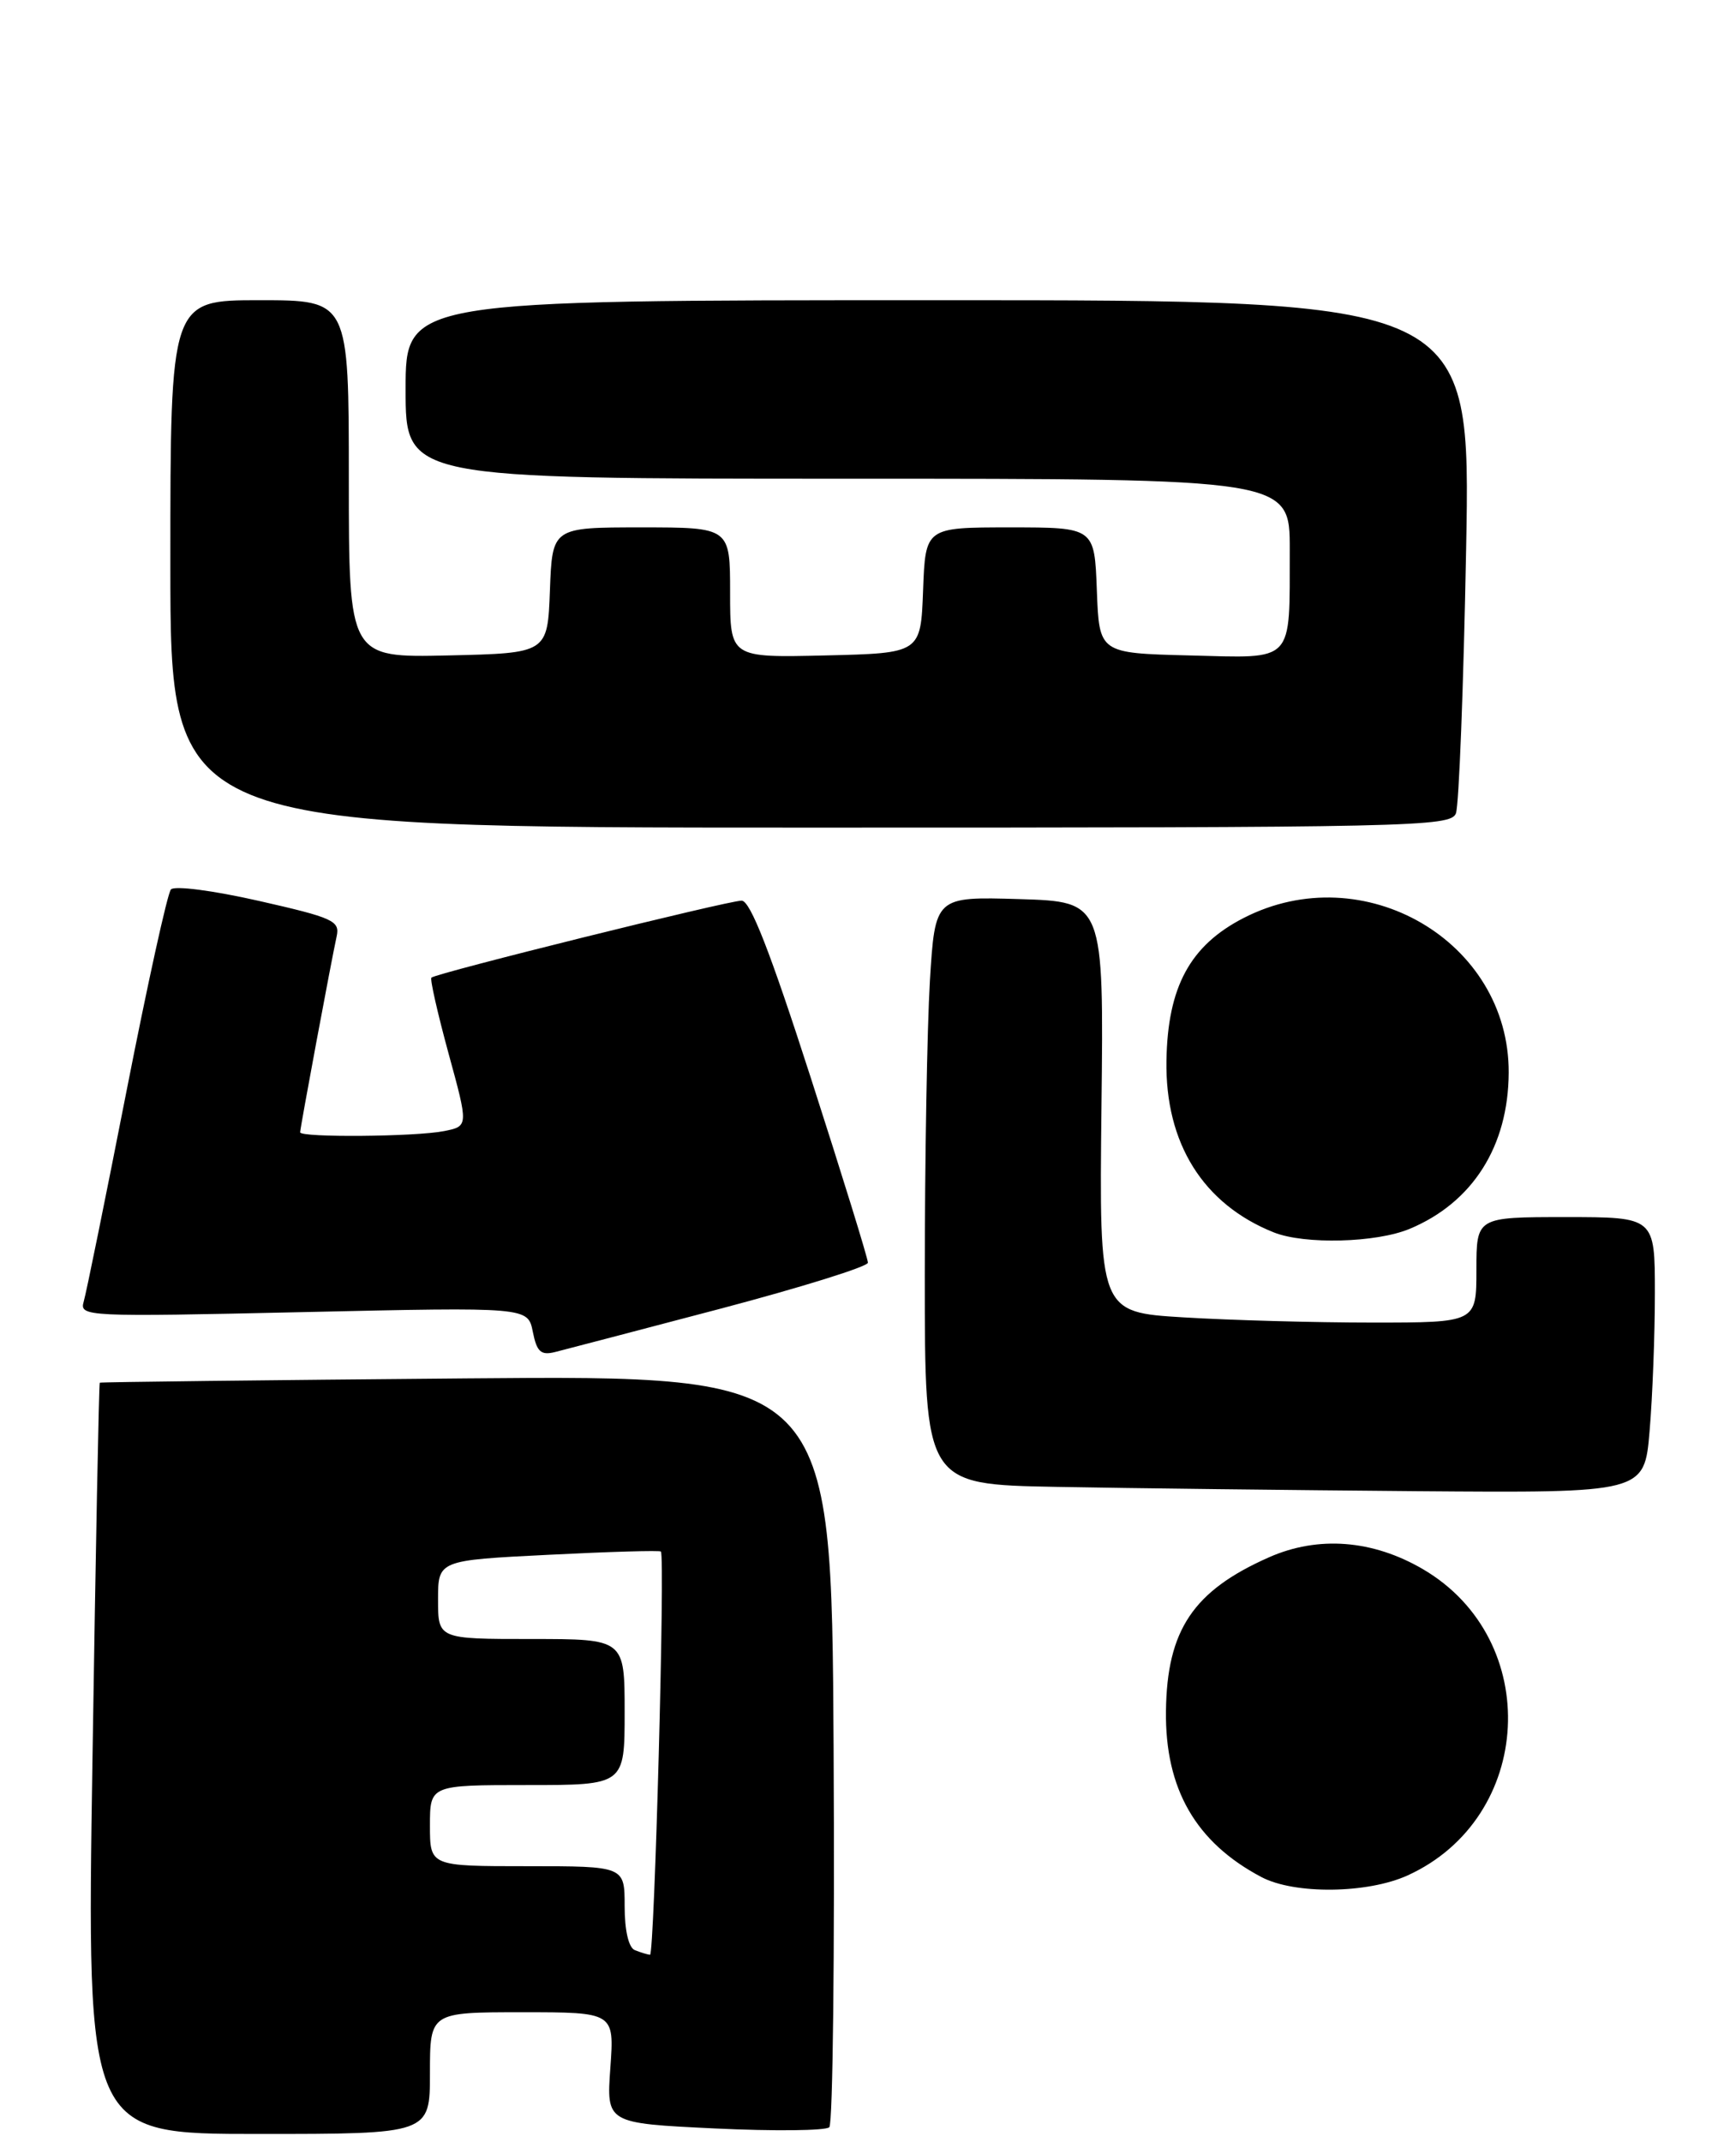 <?xml version="1.0" encoding="UTF-8" standalone="no"?>
<!DOCTYPE svg PUBLIC "-//W3C//DTD SVG 1.1//EN" "http://www.w3.org/Graphics/SVG/1.1/DTD/svg11.dtd" >
<svg xmlns="http://www.w3.org/2000/svg" xmlns:xlink="http://www.w3.org/1999/xlink" version="1.1" viewBox="0 0 214 264">
 <g >
 <path fill="currentColor"
d=" M 53.00 255.50 C 53.00 248.00 53.00 248.00 64.37 248.00 C 75.73 248.00 75.73 248.00 75.24 254.84 C 74.75 261.68 74.75 261.68 88.10 262.32 C 95.44 262.67 101.80 262.60 102.23 262.17 C 102.67 261.73 102.90 240.71 102.76 215.44 C 102.50 169.50 102.50 169.50 57.50 169.88 C 32.75 170.09 12.41 170.33 12.30 170.41 C 12.19 170.49 11.79 191.36 11.40 216.78 C 10.68 263.00 10.68 263.00 31.84 263.00 C 53.00 263.00 53.00 263.00 53.00 255.50 Z  M 173.51 231.14 C 189.11 224.05 190.23 202.08 175.42 193.40 C 169.22 189.77 162.49 189.25 156.43 191.93 C 147.09 196.06 143.85 200.89 143.73 210.88 C 143.61 220.48 147.41 227.07 155.50 231.34 C 159.58 233.49 168.55 233.39 173.51 231.14 Z  M 203.35 176.35 C 203.71 172.14 204.00 164.49 204.00 159.35 C 204.00 150.00 204.00 150.00 193.00 150.00 C 182.00 150.00 182.00 150.00 182.00 156.50 C 182.00 163.00 182.00 163.00 169.16 163.00 C 162.09 163.00 151.63 162.71 145.91 162.36 C 135.50 161.73 135.50 161.73 135.78 136.43 C 136.07 111.13 136.07 111.13 125.67 110.81 C 115.27 110.50 115.27 110.50 114.63 120.91 C 114.29 126.63 114.00 142.93 114.00 157.13 C 114.00 182.95 114.00 182.95 130.25 183.25 C 139.19 183.42 159.15 183.65 174.60 183.78 C 202.71 184.00 202.71 184.00 203.35 176.35 Z  M 88.74 161.31 C 98.78 158.66 106.99 156.10 106.99 155.62 C 107.00 155.13 103.83 144.89 99.96 132.87 C 94.93 117.25 92.49 111.00 91.42 111.00 C 89.75 111.00 53.73 119.94 53.18 120.49 C 52.99 120.68 53.94 124.87 55.29 129.82 C 57.75 138.80 57.75 138.80 54.75 139.40 C 51.27 140.10 37.00 140.22 37.00 139.55 C 37.00 139.01 40.84 118.41 41.50 115.40 C 41.92 113.49 41.08 113.11 31.91 111.03 C 26.25 109.75 21.51 109.13 21.07 109.62 C 20.64 110.11 18.18 121.30 15.59 134.50 C 13.00 147.70 10.63 159.36 10.32 160.41 C 9.78 162.27 10.51 162.31 37.42 161.71 C 65.07 161.09 65.07 161.09 65.68 164.13 C 66.17 166.60 66.67 167.06 68.39 166.64 C 69.55 166.35 78.71 163.95 88.74 161.31 Z  M 173.77 151.45 C 181.54 148.21 185.94 141.26 185.98 132.20 C 186.05 116.01 168.10 105.54 153.30 113.14 C 146.70 116.53 143.94 121.63 143.79 130.71 C 143.62 140.90 148.31 148.41 157.03 151.89 C 160.83 153.40 169.65 153.17 173.77 151.45 Z  M 179.47 100.25 C 179.85 99.29 180.41 84.66 180.73 67.75 C 181.31 37.00 181.31 37.00 115.65 37.00 C 50.00 37.00 50.00 37.00 50.00 48.00 C 50.00 59.00 50.00 59.00 104.50 59.00 C 159.00 59.00 159.00 59.00 158.99 67.75 C 158.96 81.88 159.69 81.11 146.63 80.78 C 135.50 80.50 135.50 80.50 135.21 72.75 C 134.92 65.00 134.92 65.00 124.50 65.00 C 114.08 65.00 114.08 65.00 113.79 72.75 C 113.50 80.50 113.50 80.50 101.75 80.78 C 90.00 81.06 90.00 81.06 90.00 73.03 C 90.00 65.00 90.00 65.00 79.04 65.00 C 68.08 65.00 68.08 65.00 67.79 72.75 C 67.50 80.50 67.50 80.50 55.25 80.78 C 43.00 81.06 43.00 81.06 43.00 59.03 C 43.00 37.00 43.00 37.00 32.00 37.00 C 21.00 37.00 21.00 37.00 21.00 69.50 C 21.00 102.00 21.00 102.00 99.89 102.00 C 174.10 102.00 178.83 101.90 179.47 100.25 Z  M 78.25 240.34 C 77.49 240.03 77.00 237.91 77.00 234.92 C 77.00 230.00 77.00 230.00 65.00 230.00 C 53.00 230.00 53.00 230.00 53.00 225.00 C 53.00 220.00 53.00 220.00 65.00 220.00 C 77.00 220.00 77.00 220.00 77.00 211.00 C 77.00 202.00 77.00 202.00 65.50 202.00 C 54.00 202.00 54.00 202.00 54.00 197.15 C 54.00 192.30 54.00 192.30 67.63 191.62 C 75.13 191.24 81.36 191.06 81.47 191.22 C 82.00 191.95 80.67 240.99 80.13 240.92 C 79.78 240.88 78.94 240.62 78.25 240.34 Z "/>
</g>
</svg>